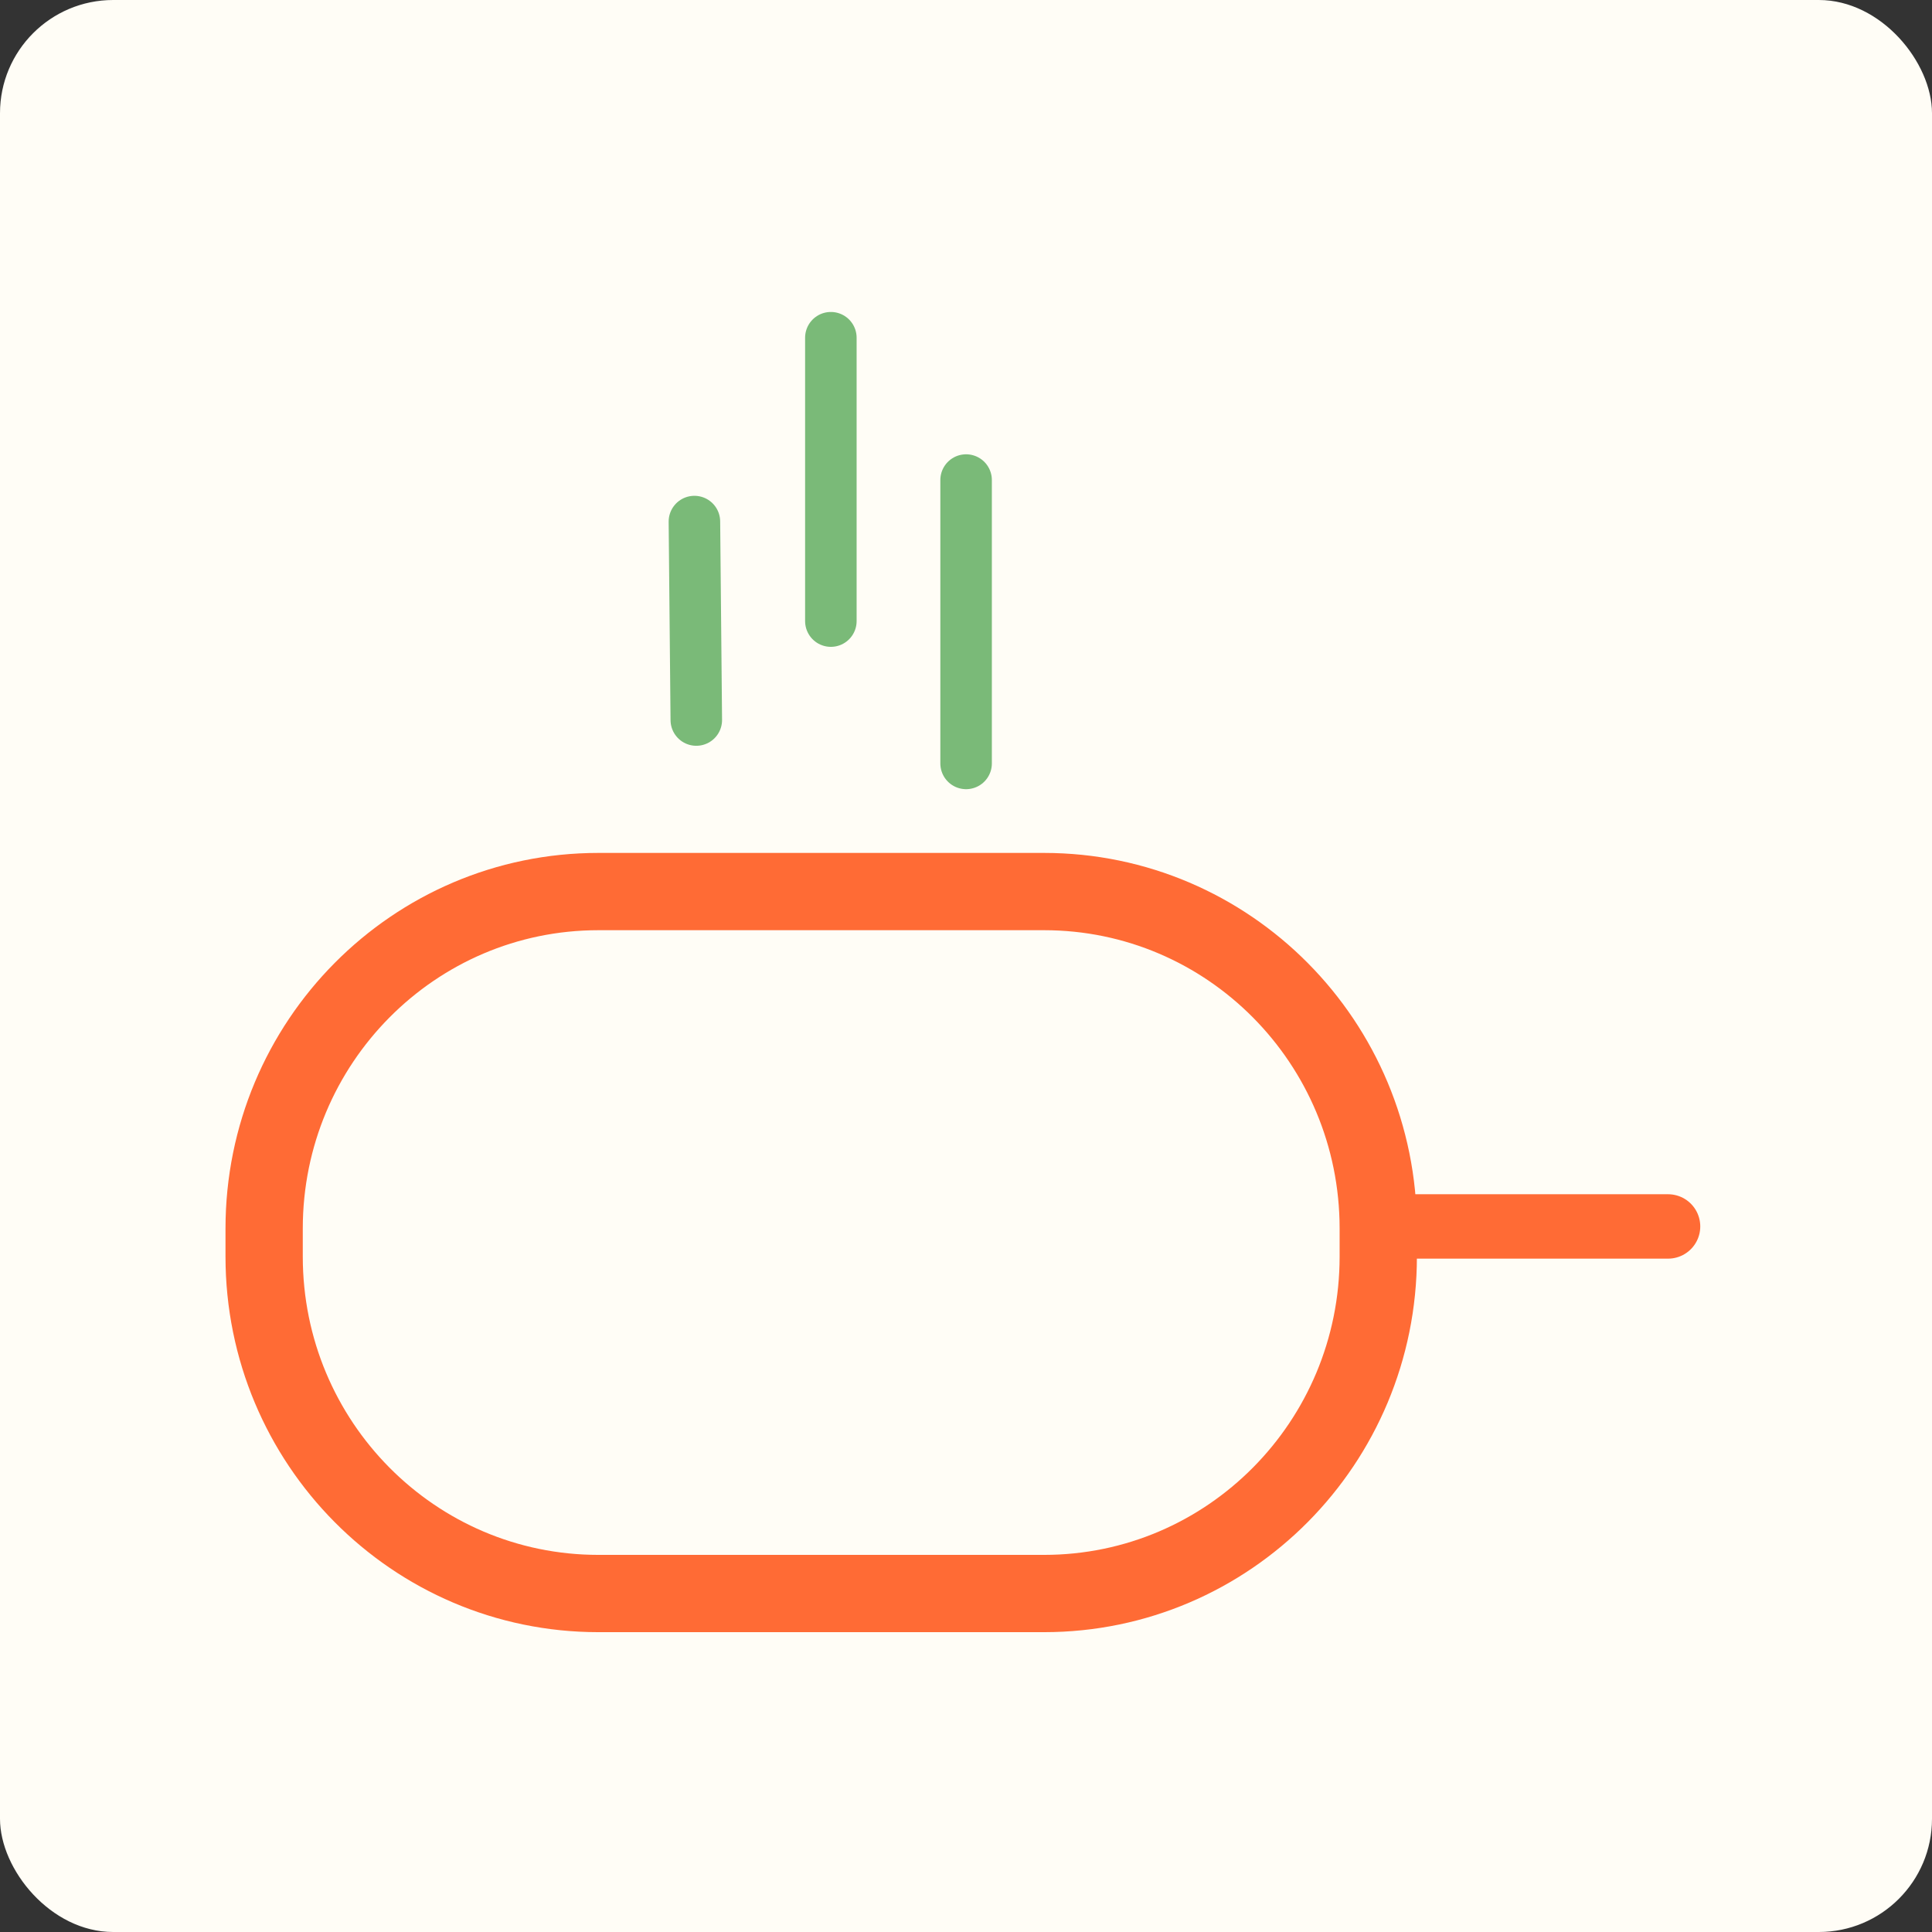 <svg width="1024" height="1024" viewBox="0 0 1024 1024" fill="none" xmlns="http://www.w3.org/2000/svg">
<rect x="0" y="0" width="1024" height="1024" fill="#333333" stroke="none"/>
<rect width="1024" height="1024" rx="60" fill="#FFFDF6"/>
<path d="M553.355 472.547H317.152C219.314 472.547 140 552.502 140 651.132V666.014C140 764.644 219.314 844.6 317.152 844.6H553.355C651.193 844.6 730.507 764.644 730.507 666.014V651.132C730.507 552.502 651.193 472.547 553.355 472.547Z" stroke="#FF6B35" stroke-width="40.96"/>
<path d="M730.507 650.04H884.107" stroke="#FF6B35" stroke-width="34.133" stroke-linecap="round"/>
<path d="M440.373 329.187V179" stroke="#7ABA78" stroke-width="27.307" stroke-linecap="round"/>
<path d="M512.053 404.627V254.44" stroke="#7ABA78" stroke-width="27.307" stroke-linecap="round"/>
<path d="M369.053 381.627L368.053 276.44" stroke="#7ABA78" stroke-width="27.307" stroke-linecap="round"/>
</svg>
